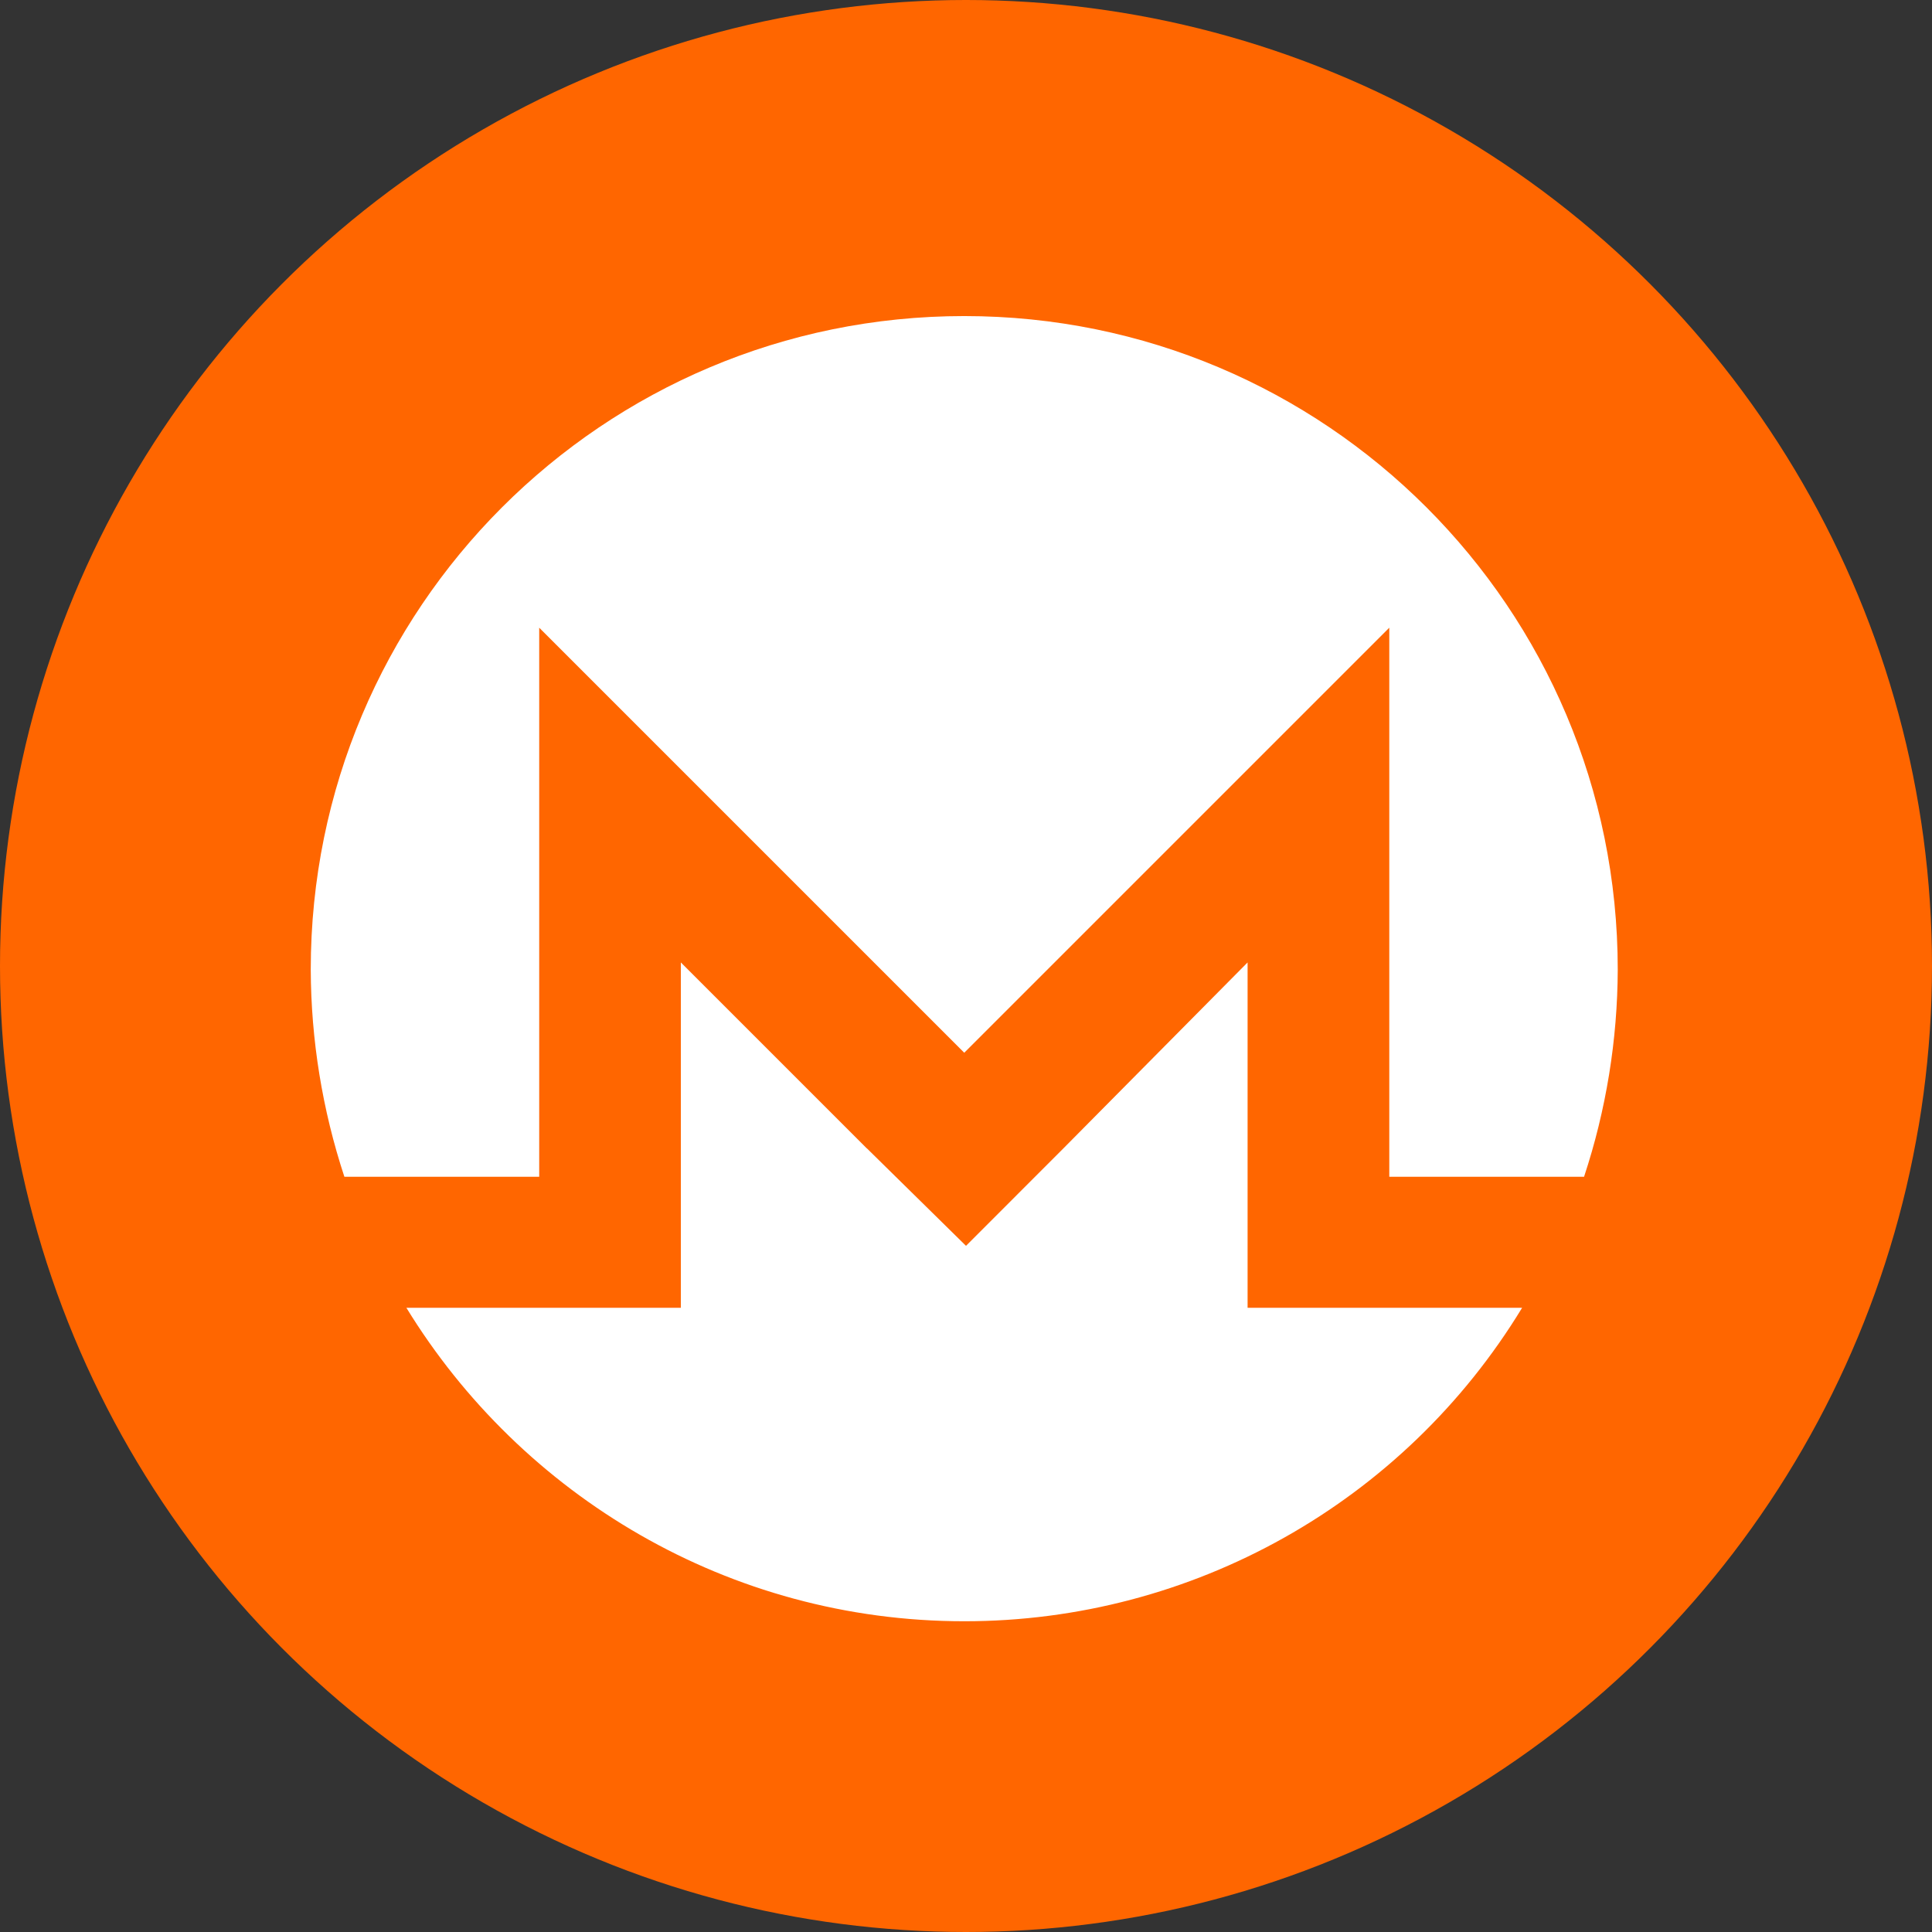<?xml version="1.0" encoding="UTF-8"?>
<svg width="32px" height="32px" viewBox="0 0 32 32" version="1.1" xmlns="http://www.w3.org/2000/svg" xmlns:xlink="http://www.w3.org/1999/xlink">
    <rect x="0" y="0" width="32" height="32" fill="#333333" stroke="none"/>
    <!-- Generator: Sketch 47.1 (45422) - http://www.bohemiancoding.com/sketch -->
    <title>cryptpo/xmr</title>
    <desc>Created with Sketch.</desc>
    <defs></defs>
    <g id="Symbols" stroke="none" stroke-width="1" fill="none" fill-rule="evenodd">
        <g id="cryptpo/xmr" fill-rule="nonzero">
            <g id="xmr">
                <circle id="Oval" fill="#FF6600" cx="16" cy="16" r="16"></circle>
                <path d="M15.97,5.235 C21.955,5.235 26.795,10.075 26.795,16.059 C26.791,17.225 26.603,18.384 26.237,19.491 L23.011,19.491 L23.011,10.397 L15.971,17.437 L8.931,10.397 L8.931,19.491 L5.704,19.491 C5.339,18.383 5.151,17.225 5.147,16.059 C5.147,10.075 9.987,5.235 15.971,5.235 L15.97,5.235 Z M14.358,19.02 L16,20.635 L17.613,19.021 L20.664,15.941 L20.664,21.661 L25.211,21.661 C23.25,24.887 19.747,26.855 15.971,26.853 C12.069,26.853 8.637,24.771 6.731,21.661 L11.277,21.661 L11.277,15.941 L14.357,19.021 L14.358,19.02 Z" id="Shape" fill="#FFFFFF"></path>
            </g>
        </g>
    </g>
</svg>